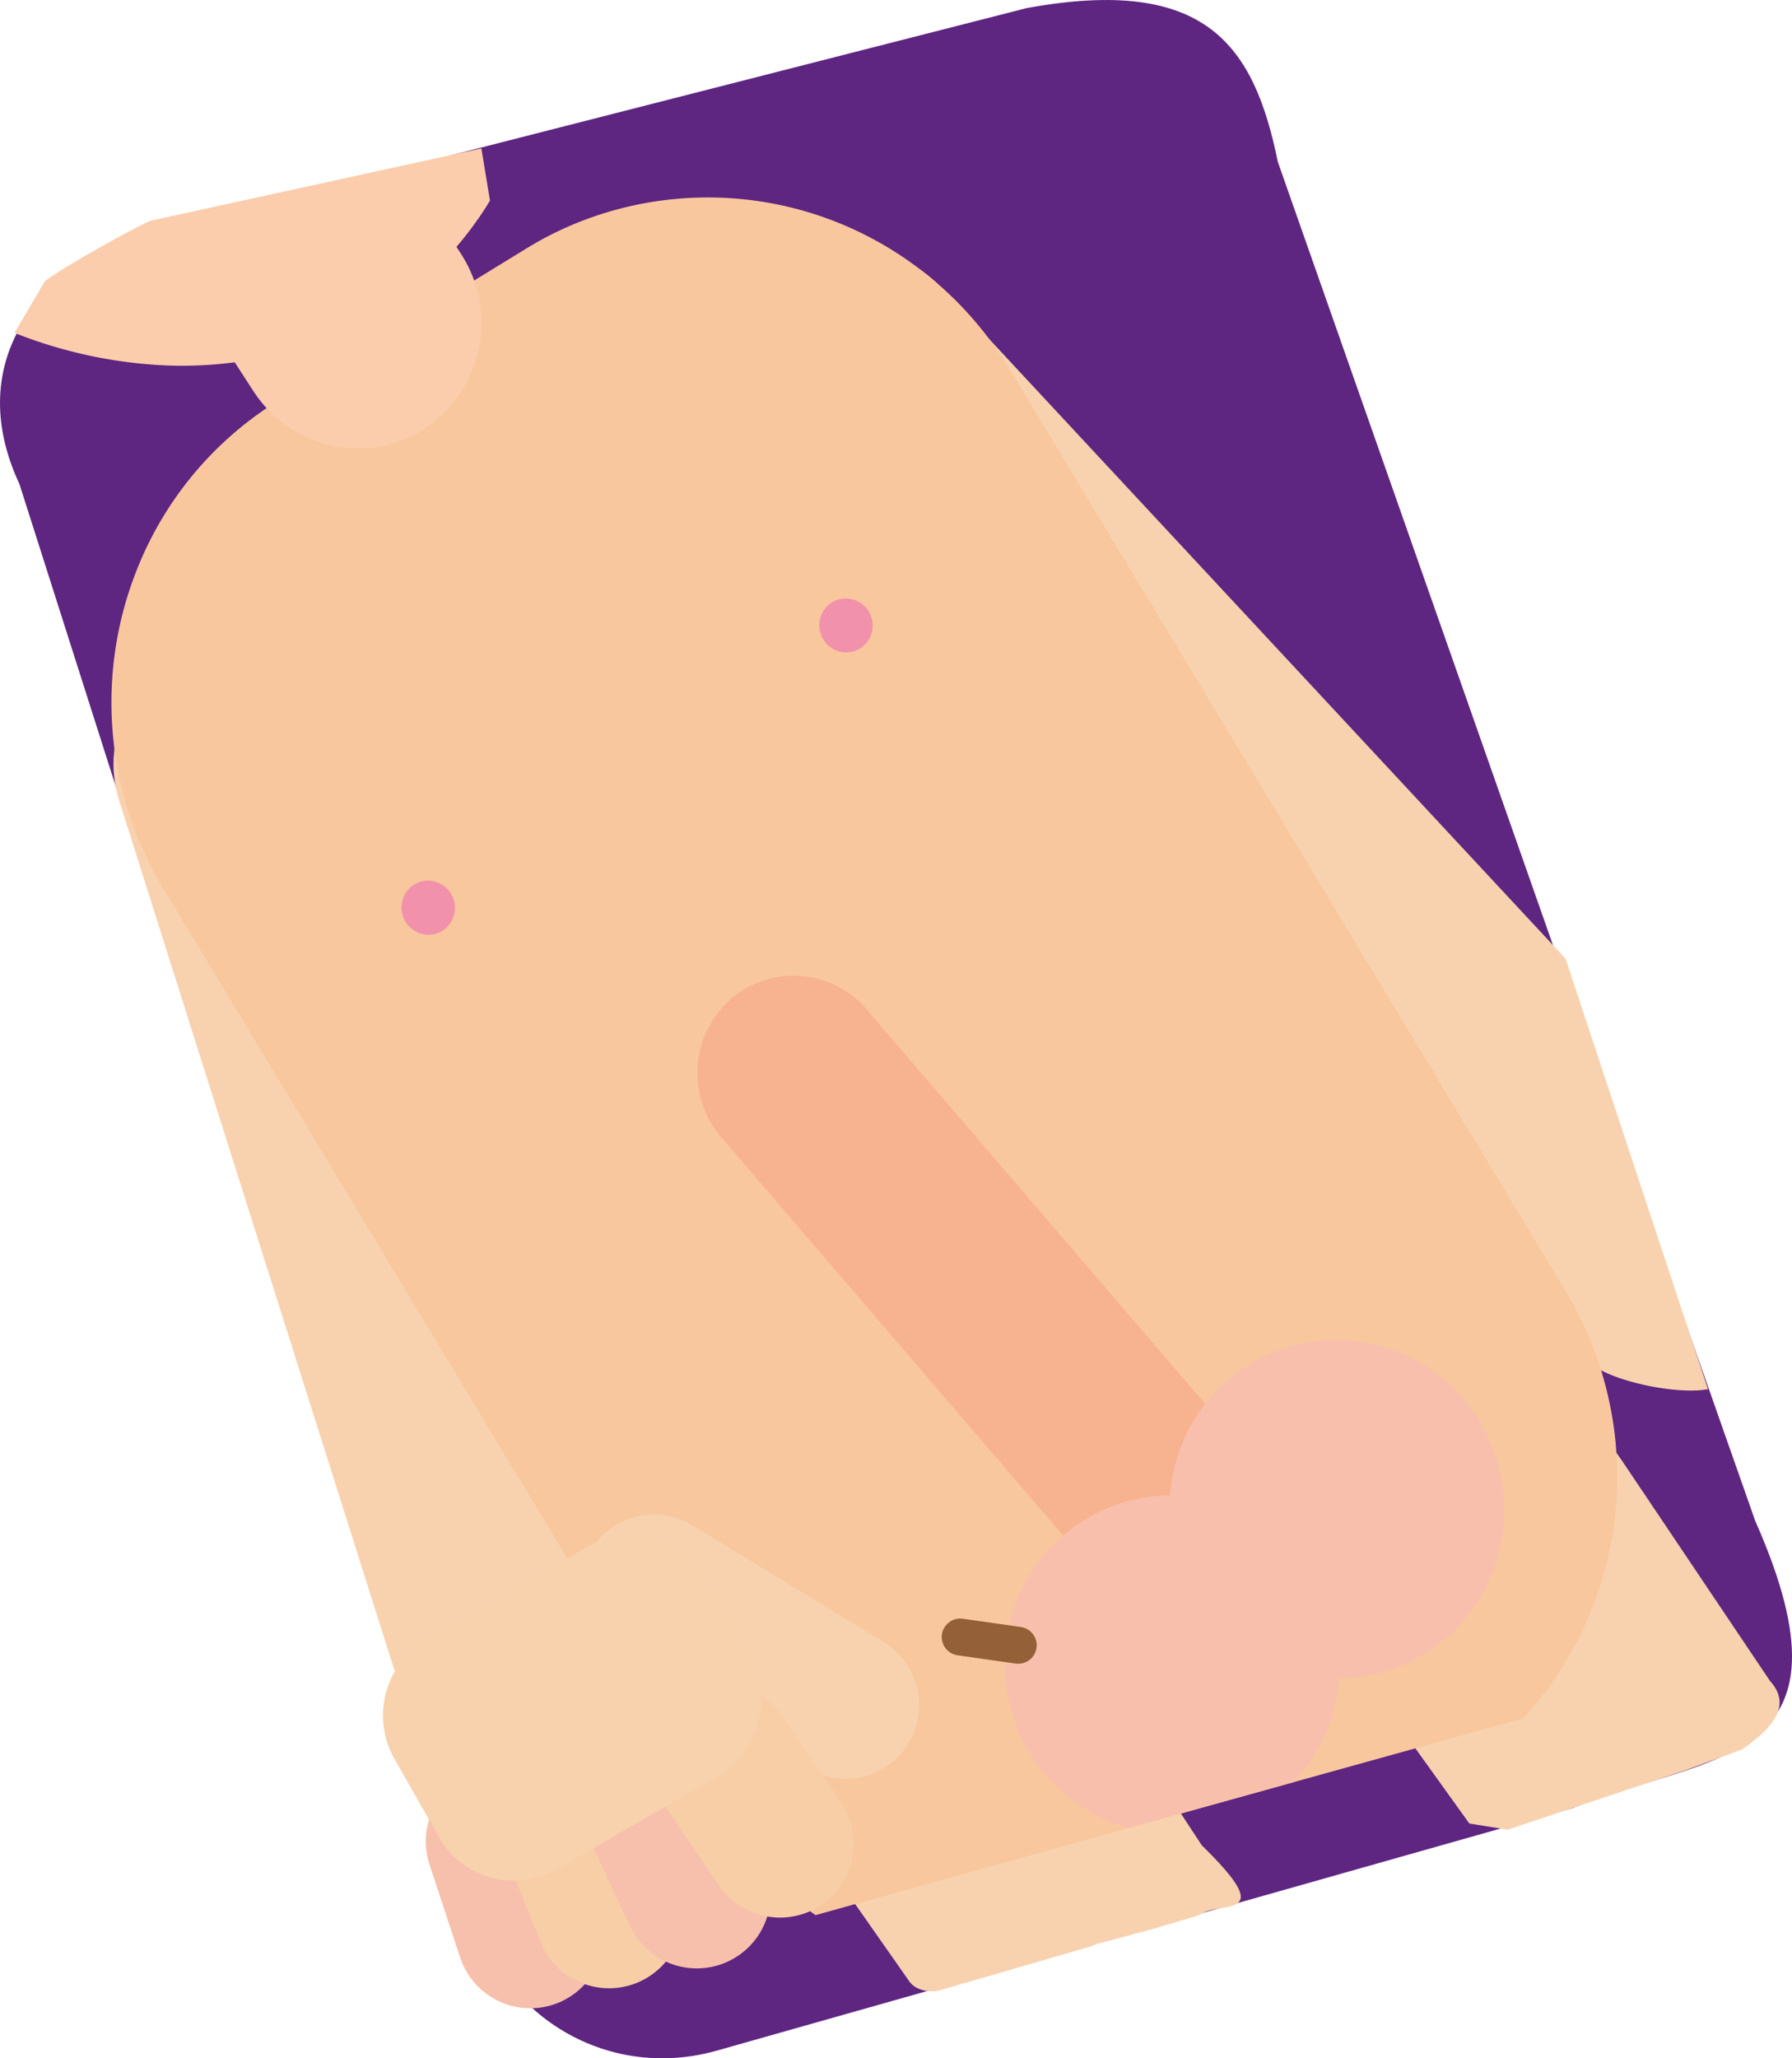 <svg id="Layer_1" data-name="Layer 1" xmlns="http://www.w3.org/2000/svg" width="485.4" height="557.32" viewBox="0 0 485.4 557.32"><defs><style>.cls-1{fill:#5e2581;}.cls-2{fill:#f8d2ae;}.cls-3{fill:#f8c79d;}.cls-4,.cls-7,.cls-8,.cls-9{fill:none;stroke-linecap:round;stroke-miterlimit:10;}.cls-4{stroke:#f8d2ae;}.cls-4,.cls-8,.cls-9{stroke-width:40px;}.cls-5{fill:#f7b28f;}.cls-6{fill:#f8c0ac;}.cls-7{stroke:#936037;stroke-width:10px;}.cls-8{stroke:#f7c0ac;}.cls-9{stroke:#f7cea6;}.cls-10{fill:#fbcdac;}.cls-11{fill:#f191ab;}.cls-12{fill:#f8d1ad;}</style></defs><title>dickpic_dreng</title><path class="cls-1" d="M425.94,489.59,194.22,555.23c-30.49,8.62-60.72-10.27-67.16-42L5.26,131.05C-10.38,97.58,11,71.26,41.48,62.65L278.14,2.18c48.57-8.82,61.51,10,68,41.69L475.42,411.76C505.08,478.76,462.72,474.5,425.94,489.59Z"/><path class="cls-2" d="M313.41,522l-16.64,4.46a11.36,11.36,0,0,1-1.39.59L255.2,538.72a8.92,8.92,0,0,1-7.14-.63h0a5.83,5.83,0,0,1-1.78-1.63l-16.11-23-52.63-75-28.73-41c-11.59-16.51-3.47-39.31,18.13-50.91a55.53,55.53,0,0,1,6.49-3,56.21,56.21,0,0,1,13.94-3.36c14-1.51,27.68,2.45,36.3,11.2a32.74,32.74,0,0,1,3.38,4L238,371.1l46.87,66.8,1.29,1.85,39.39,59.93c21.12,20.6,4.86,14.82-.45,18.74C324.57,518.8,314,521.68,313.41,522Z"/><path class="cls-2" d="M472.06,473.62l-15.5,5.71-48.2,16.09L398,493.75l-17.12-23.84-53.68-74.74-29.3-40.79c-11.82-16.45-3.22-39.39,19.2-51.22a60.37,60.37,0,0,1,21.17-6.53c14.49-1.65,28.58,2.19,37.4,10.89a32.06,32.06,0,0,1,3.44,4l11.15,15.53L438,393.6l1.31,1.85,40.14,59.71C486.57,463,477.31,469.65,472.06,473.62Z"/><path class="cls-2" d="M424.08,259.59l38.58,116.56c-7.66,1.39-21.93-1.38-29-5.13a35.59,35.59,0,0,1-9.39-7.22L204.08,127.13a36,36,0,0,1,1.34-50.54A34.76,34.76,0,0,1,220,68.26a35.18,35.18,0,0,1,31.67,6.57,36.67,36.67,0,0,1,3.71,3.47l12.67,13.62Z"/><rect class="cls-2" x="70.51" y="167.07" width="72.34" height="329.68" rx="32.63" transform="translate(-95.23 47.69) rotate(-17.57)"/><path class="cls-3" d="M434.14,372.54a96.86,96.86,0,0,1-21.56,92.74l-4.32,1.2-57.84,16.07L305.63,495h0l-2,.56-82.74,23A96.36,96.36,0,0,1,194.69,490L174.5,456.53l-3.44-5.69L142.21,403l-98-162.47a95.93,95.93,0,0,1-6.66-13.19v0l0,0A97.3,97.3,0,0,1,38,152,94.59,94.59,0,0,1,75.6,108.34l67-41.07A92.59,92.59,0,0,1,155,60.88h0a94.64,94.64,0,0,1,96.68,14,96,96,0,0,1,16.38,17.09s0,0,0,0,0,0,0,0a96.43,96.43,0,0,1,5.41,8L424,349.46A97.28,97.28,0,0,1,433.68,371C433.84,371.52,434,372,434.14,372.54Z"/><line class="cls-4" x1="228.96" y1="461.68" x2="177.14" y2="430.07"/><path class="cls-5" d="M344.46,441.32h0a26,26,0,0,1-36.91-2.77L195.39,307.93a26.65,26.65,0,0,1,2.48-37.33h0a26,26,0,0,1,36.91,2.78L346.94,404A26.65,26.65,0,0,1,344.46,441.32Z"/><ellipse class="cls-6" cx="362.19" cy="408.56" rx="45.29" ry="45.91" transform="translate(-97.12 113.37) rotate(-15.71)"/><path class="cls-6" d="M361.07,438.52a46.54,46.54,0,0,1,1.64,15.92,46,46,0,0,1-12.29,28.11L305.63,495h0q-1-.27-1.92-.6a46.11,46.11,0,0,1-29.83-31.33A46.59,46.59,0,0,1,272.44,445,45.8,45.8,0,0,1,288,415.74a44.88,44.88,0,0,1,29-10.83A45.64,45.64,0,0,1,353.36,423,46.29,46.29,0,0,1,361.07,438.52Z"/><line class="cls-7" x1="275.81" y1="445.49" x2="260.09" y2="443.25"/><line class="cls-8" x1="135.33" y1="498.59" x2="143.64" y2="523.78"/><line class="cls-9" x1="154.57" y1="492.58" x2="164.98" y2="518.36"/><line class="cls-8" x1="174.86" y1="483.41" x2="188.74" y2="512.98"/><line class="cls-9" x1="195.4" y1="475.94" x2="211.29" y2="499.22"/><path class="cls-10" d="M132.72,54.3c-.68,1.16-1.41,2.31-2.16,3.43-.45.69-.91,1.37-1.39,2-15,21.41-37.65,34.19-63,38A111.48,111.48,0,0,1,46.35,99,126.41,126.41,0,0,1,3.93,90.14L12,76.4C13.82,74.16,38.21,60.51,41,59.72l89.39-19.54Z"/><ellipse class="cls-11" cx="116.01" cy="245.76" rx="7.23" ry="7.33" transform="translate(-62.23 40.61) rotate(-15.71)"/><ellipse class="cls-11" cx="229.9" cy="169.6" rx="7.23" ry="7.33" transform="matrix(0.96, -0.27, 0.27, 0.96, -37.34, 68.61)"/><path class="cls-10" d="M115.29,115.93A33.12,33.12,0,0,1,106,120.2a33.67,33.67,0,0,1-33.77-9.67,35.21,35.21,0,0,1-3.6-4.64l-3.78-5.83-5.49-8.48A34.42,34.42,0,0,1,54.17,78l65-18.06,1.55,2.4,4.15,6.4a34.3,34.3,0,0,1-9.59,47.15Z"/><path class="cls-12" d="M194.49,480.94l-43.64,25.21a23.42,23.42,0,0,1-32.06-8.9l-11.9-20.91A23.79,23.79,0,0,1,115.46,444l43.65-25.22a23.42,23.42,0,0,1,32.06,8.91l11.89,20.9A23.8,23.8,0,0,1,194.49,480.94Z"/></svg>
